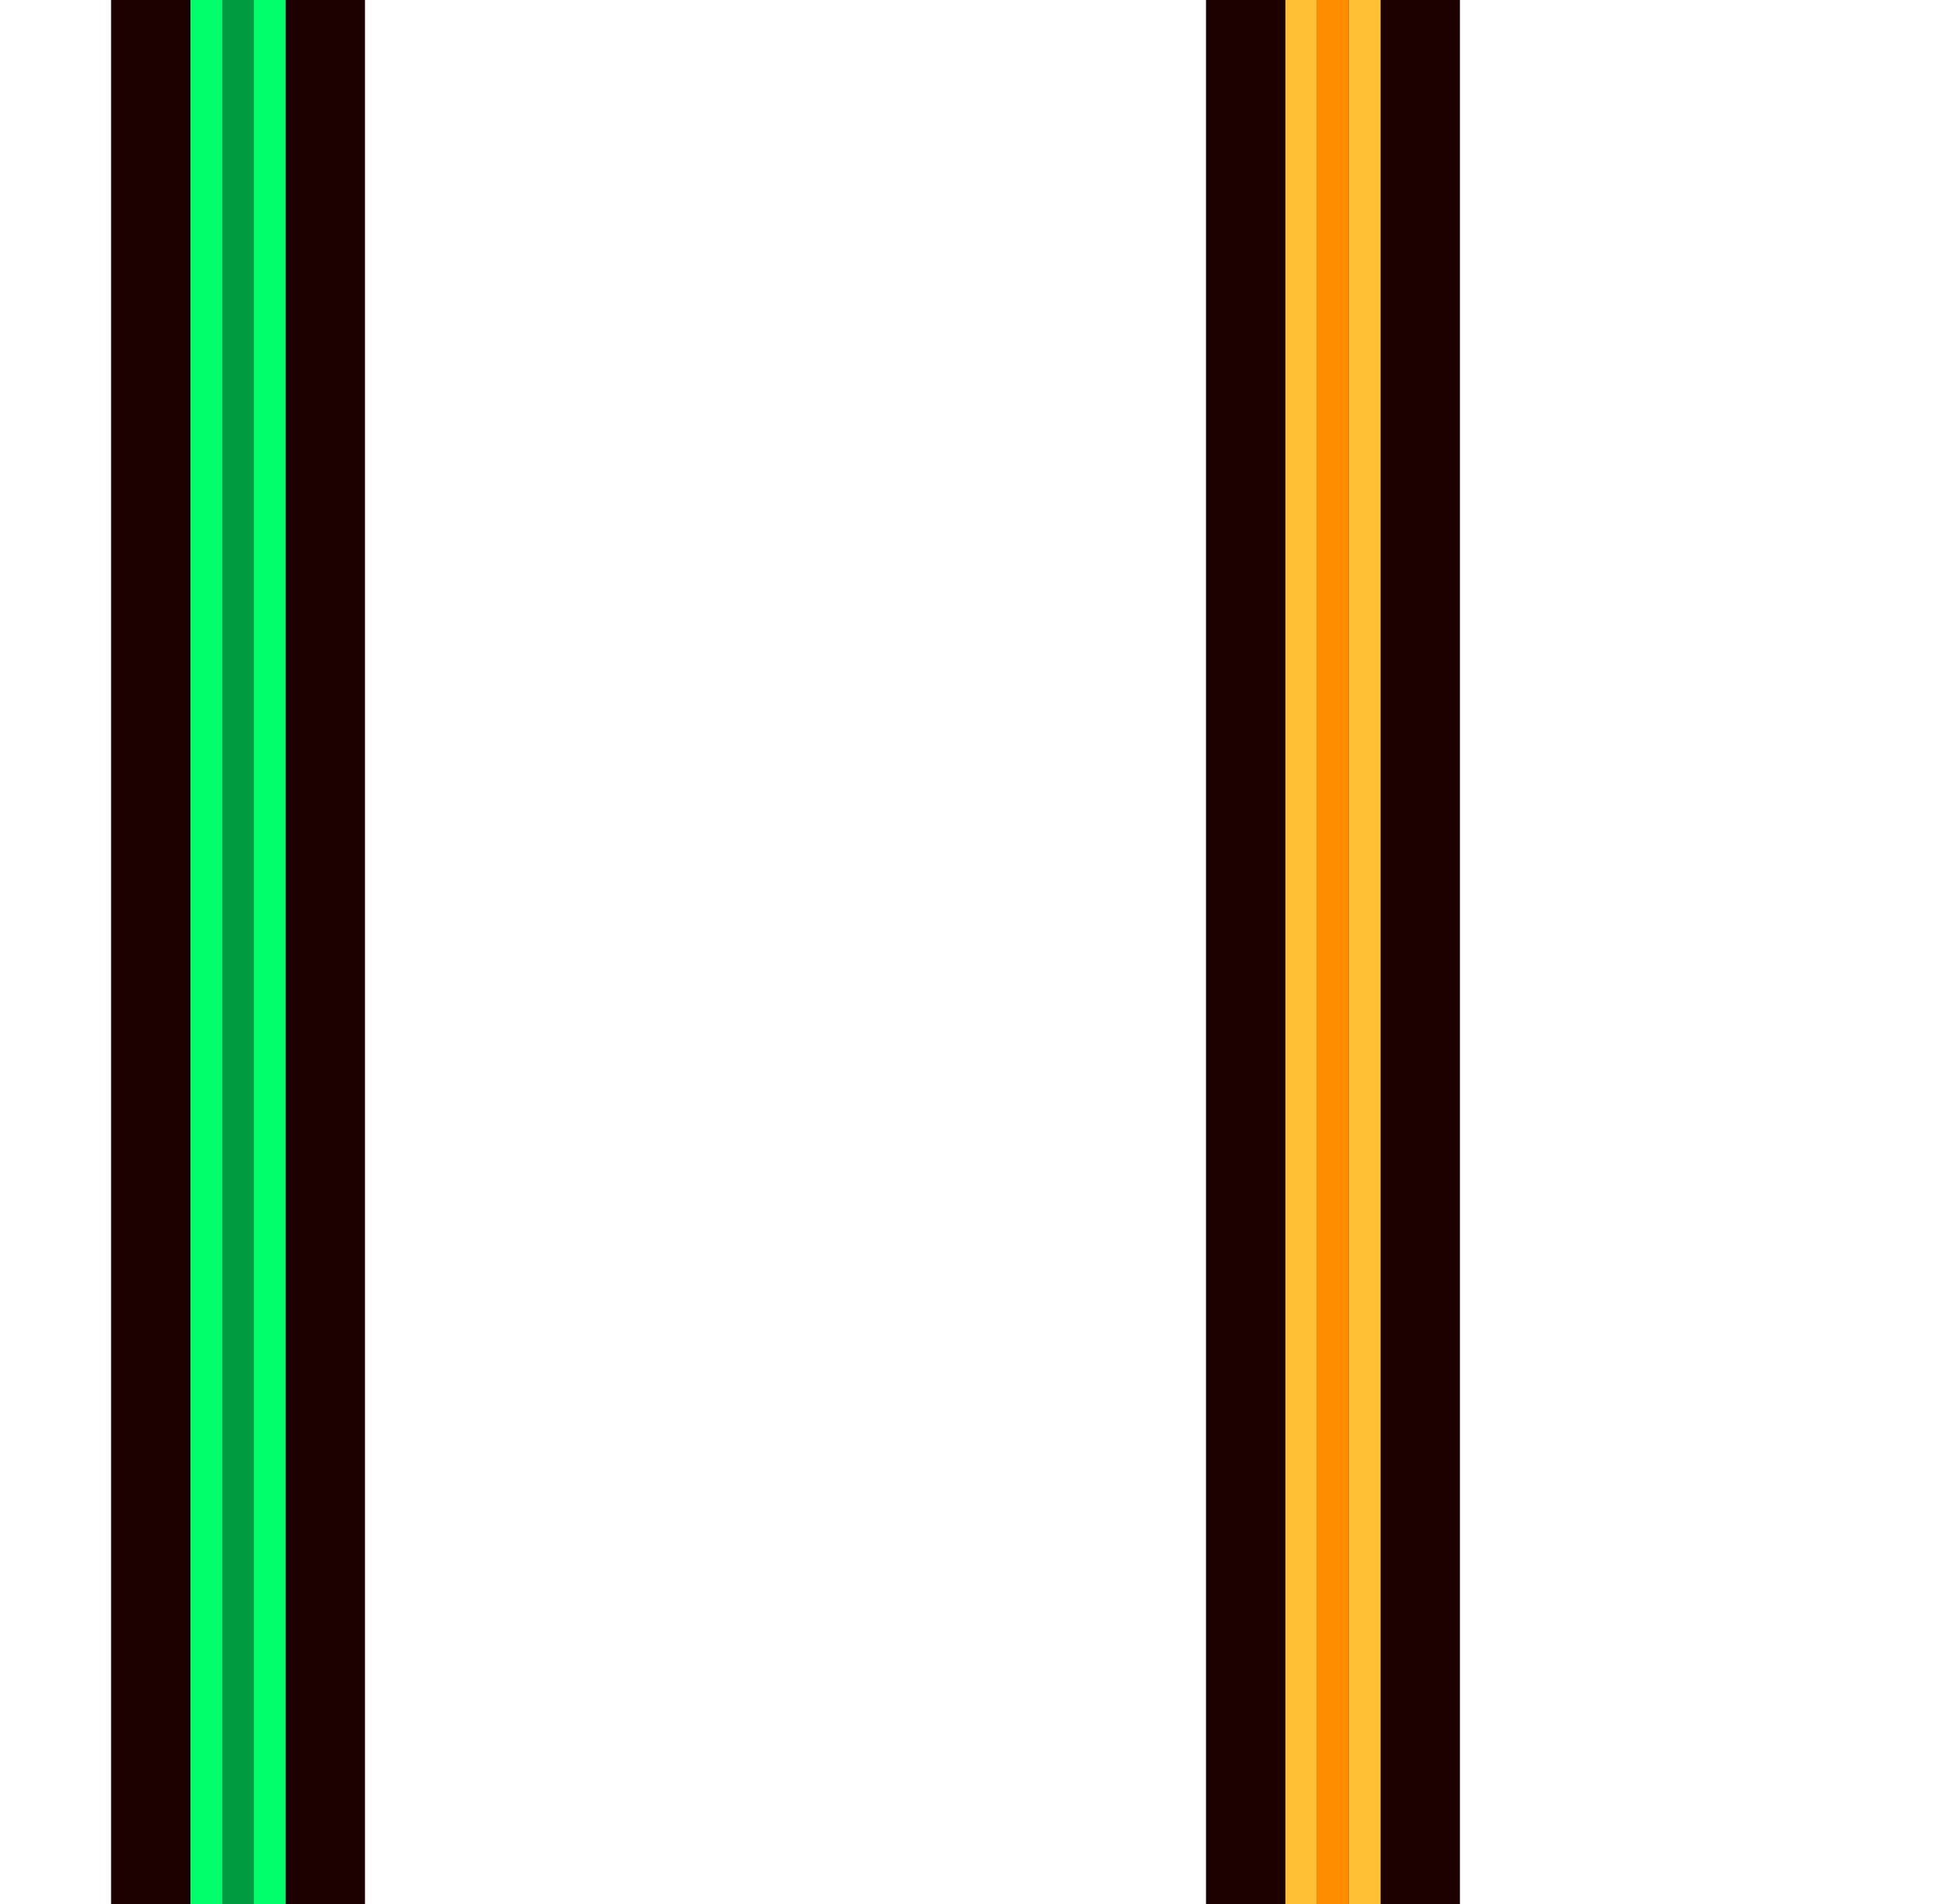<svg width="122" height="120" viewBox="0 0 122 120" fill="none" xmlns="http://www.w3.org/2000/svg">
<path d="M7 0H23V120H7V0Z" fill="#1D0000"/>
<path d="M18 0V120H12V0H18Z" fill="#00FF6B"/>
<path d="M16 0V120H14V0H16Z" fill="#009A41"/>
<path d="M76 0H92V120H76V0Z" fill="#1D0000"/>
<path d="M87 0V120H81V0H87Z" fill="#FFC035"/>
<path d="M85 0V120H83V0H85Z" fill="black"/>
<path d="M85 0V120H83V0H85Z" fill="#FF8D00"/>
</svg>
